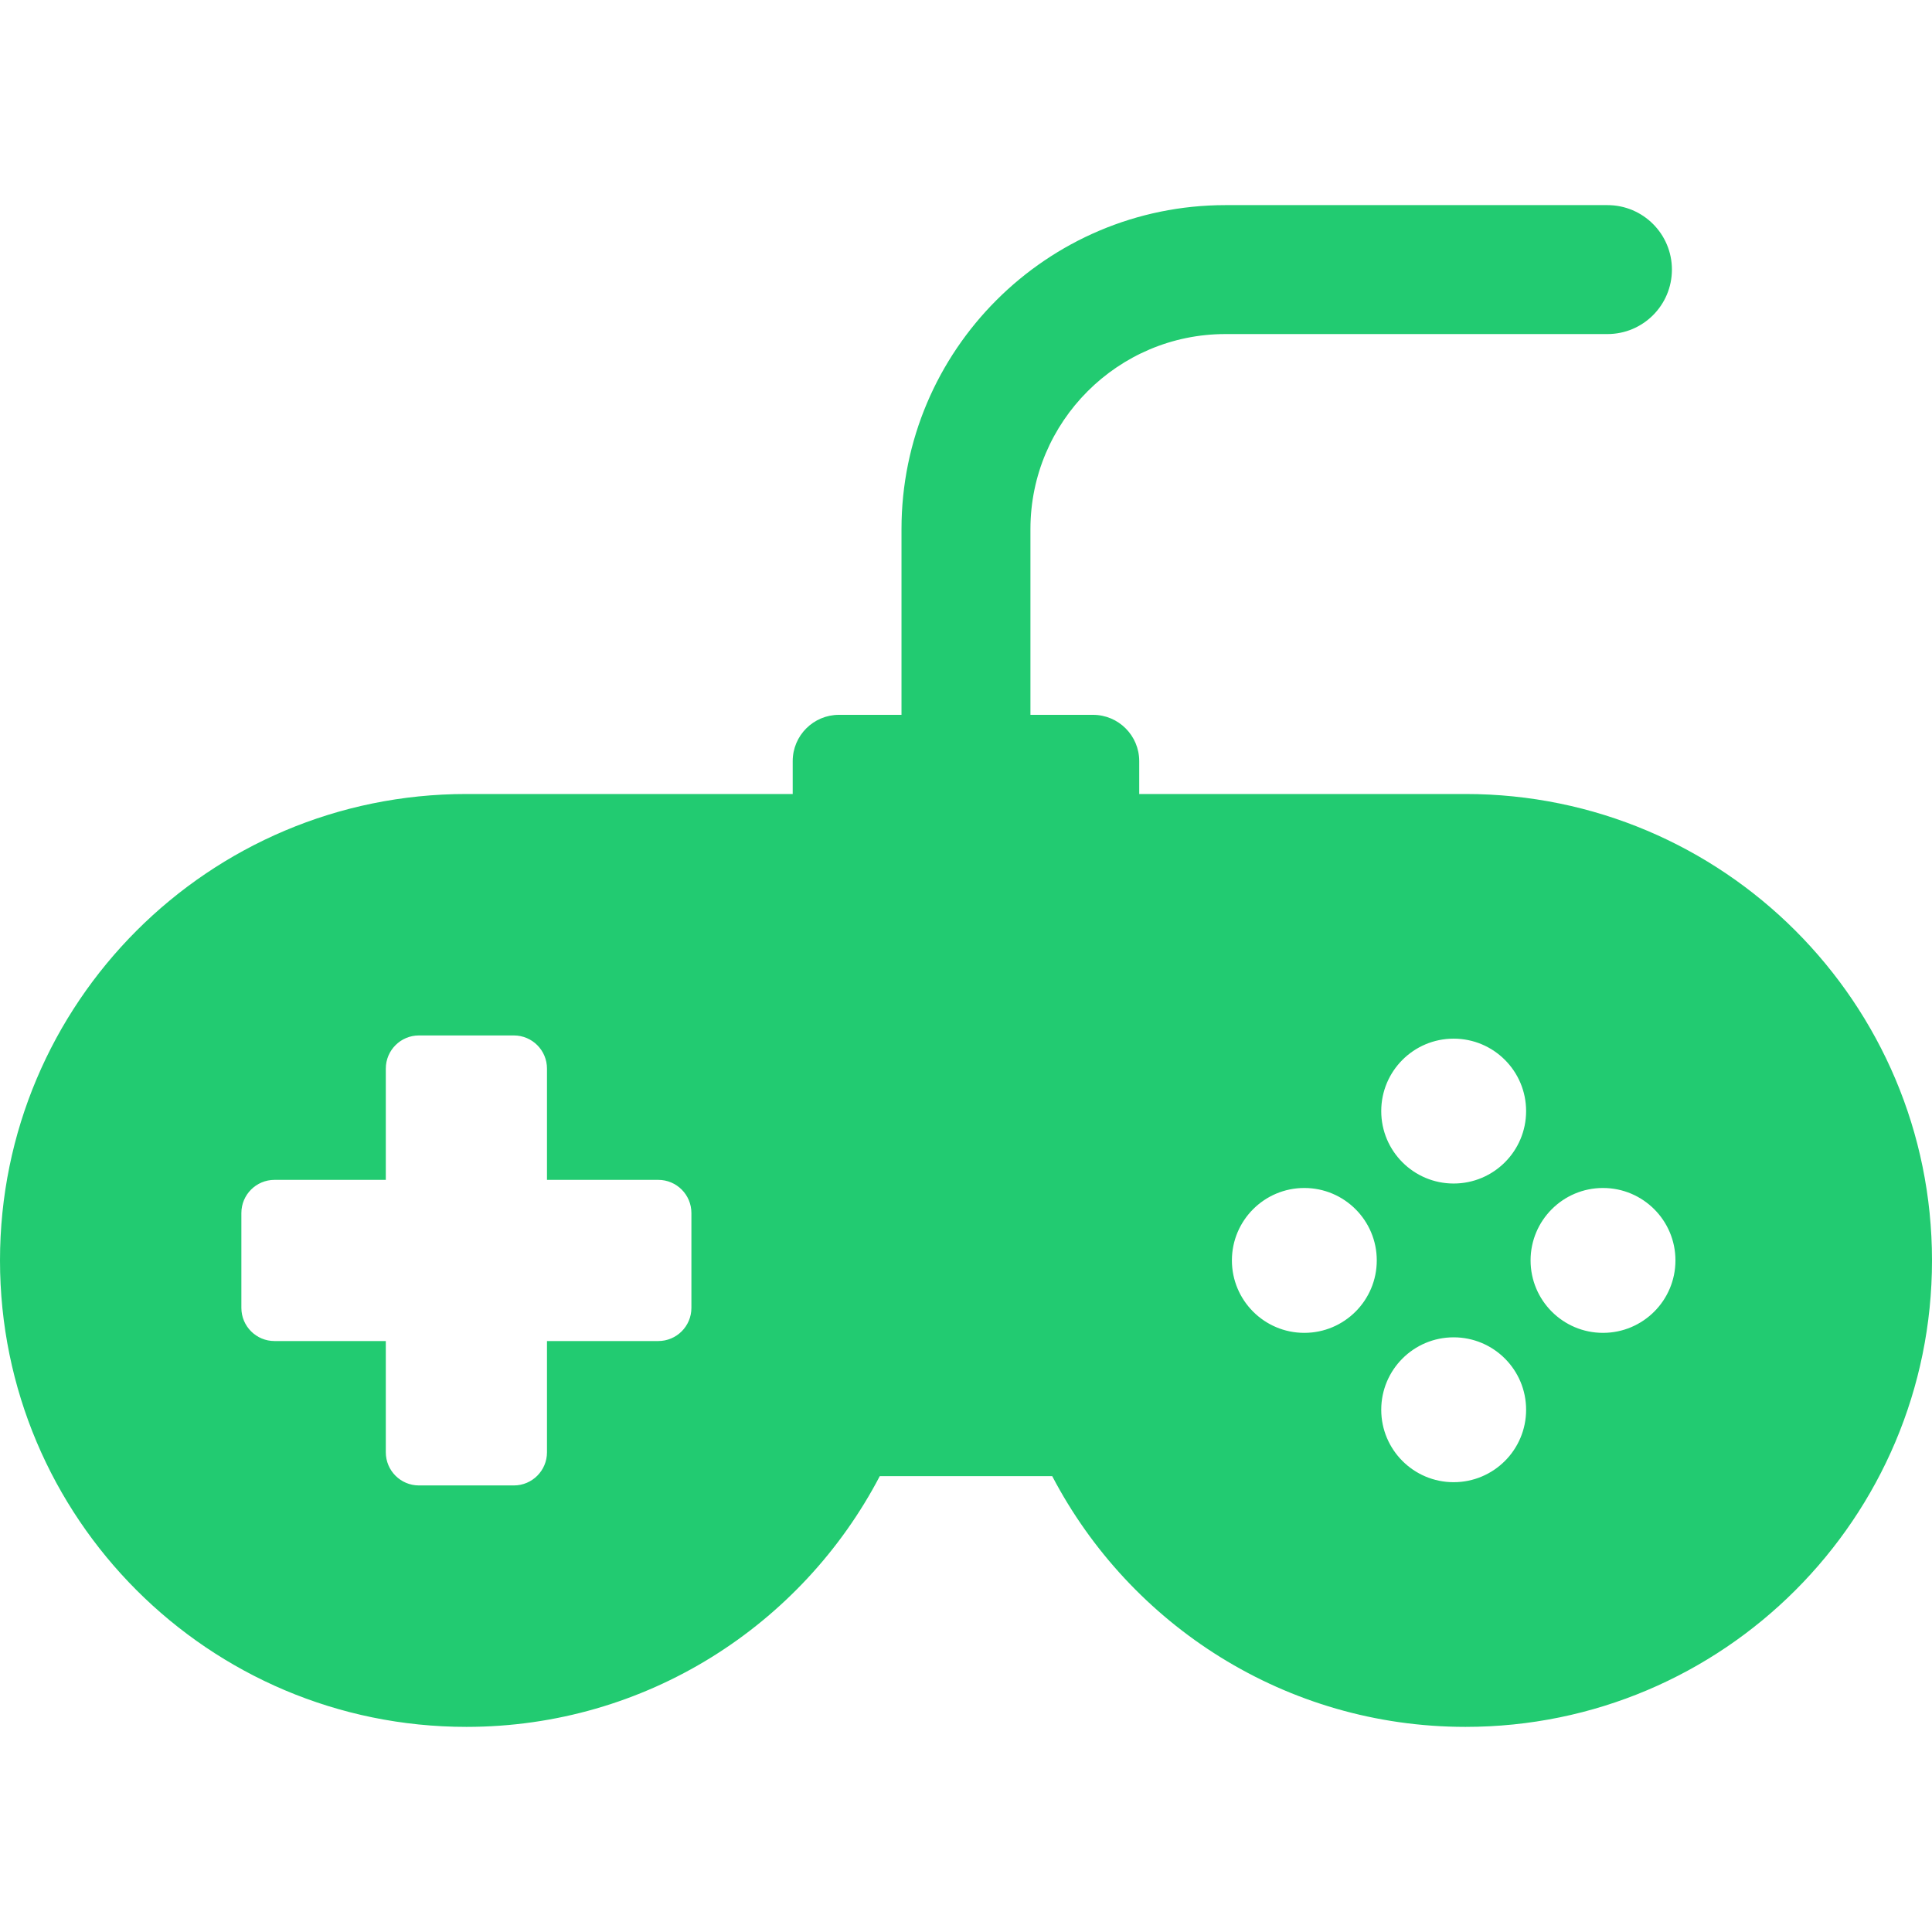 <?xml version="1.0" encoding="iso-8859-1"?>
<!-- Uploaded to: SVG Repo, www.svgrepo.com, Generator: SVG Repo Mixer Tools -->
<!DOCTYPE svg PUBLIC "-//W3C//DTD SVG 1.1//EN" "http://www.w3.org/Graphics/SVG/1.1/DTD/svg11.dtd">
<svg fill="#22cb71" height="800px" width="800px" version="1.1" id="Capa_1" xmlns="http://www.w3.org/2000/svg" xmlns:xlink="http://www.w3.org/1999/xlink" 
	 viewBox="0 0 477.265 477.265" xml:space="preserve">
<path d="M362.034,196.143h-80.609v-8.119c0-6.315-5.117-11.438-11.432-11.438H254.55v-45.881c0-26.564,21.618-48.182,48.182-48.182
	h94.358c8.802,0,15.926-7.131,15.926-15.926s-7.124-15.926-15.926-15.926h-94.358c-44.139,0-80.034,35.903-80.034,80.034v45.881
	h-15.443c-6.315,0-11.432,5.123-11.432,11.438v8.119h-80.609C51.589,196.143,0,247.738,0,311.364
	c0,63.642,51.589,115.23,115.214,115.23c44.403,0,82.88-25.149,102.119-61.939h42.599c19.238,36.79,57.716,61.939,102.103,61.939
	c63.642,0,115.231-51.589,115.231-115.23C477.265,247.738,425.676,196.143,362.034,196.143z M170.799,323.092
	c0,4.525-3.671,8.188-8.181,8.188h-27.496v27.49c0,4.518-3.671,8.181-8.181,8.181h-23.454c-4.51,0-8.18-3.663-8.18-8.181v-27.49
	H67.809c-4.51,0-8.181-3.663-8.181-8.188v-23.438c0-4.526,3.671-8.189,8.181-8.189h27.498v-27.488c0-4.526,3.669-8.189,8.18-8.189
	h23.454c4.51,0,8.181,3.663,8.181,8.189v27.488h27.496c4.51,0,8.181,3.663,8.181,8.189V323.092z M322.204,329.258
	c-9.876,0-17.885-8.017-17.885-17.901c0-9.869,8.009-17.886,17.885-17.886c9.892,0,17.902,8.017,17.902,17.886
	C340.106,321.241,332.095,329.258,322.204,329.258z M359.096,366.149c-9.877,0-17.886-8.009-17.886-17.894
	c0-9.884,8.009-17.893,17.886-17.893c9.89,0,17.901,8.009,17.901,17.893C376.997,358.14,368.986,366.149,359.096,366.149z
	 M359.096,292.367c-9.877,0-17.886-8.011-17.886-17.894c0-9.884,8.009-17.893,17.886-17.893c9.89,0,17.901,8.009,17.901,17.893
	C376.997,284.357,368.986,292.367,359.096,292.367z M395.987,329.258c-9.877,0-17.886-8.017-17.886-17.901
	c0-9.869,8.009-17.886,17.886-17.886c9.892,0,17.901,8.017,17.901,17.886C413.888,321.241,405.879,329.258,395.987,329.258z"/>
</svg>